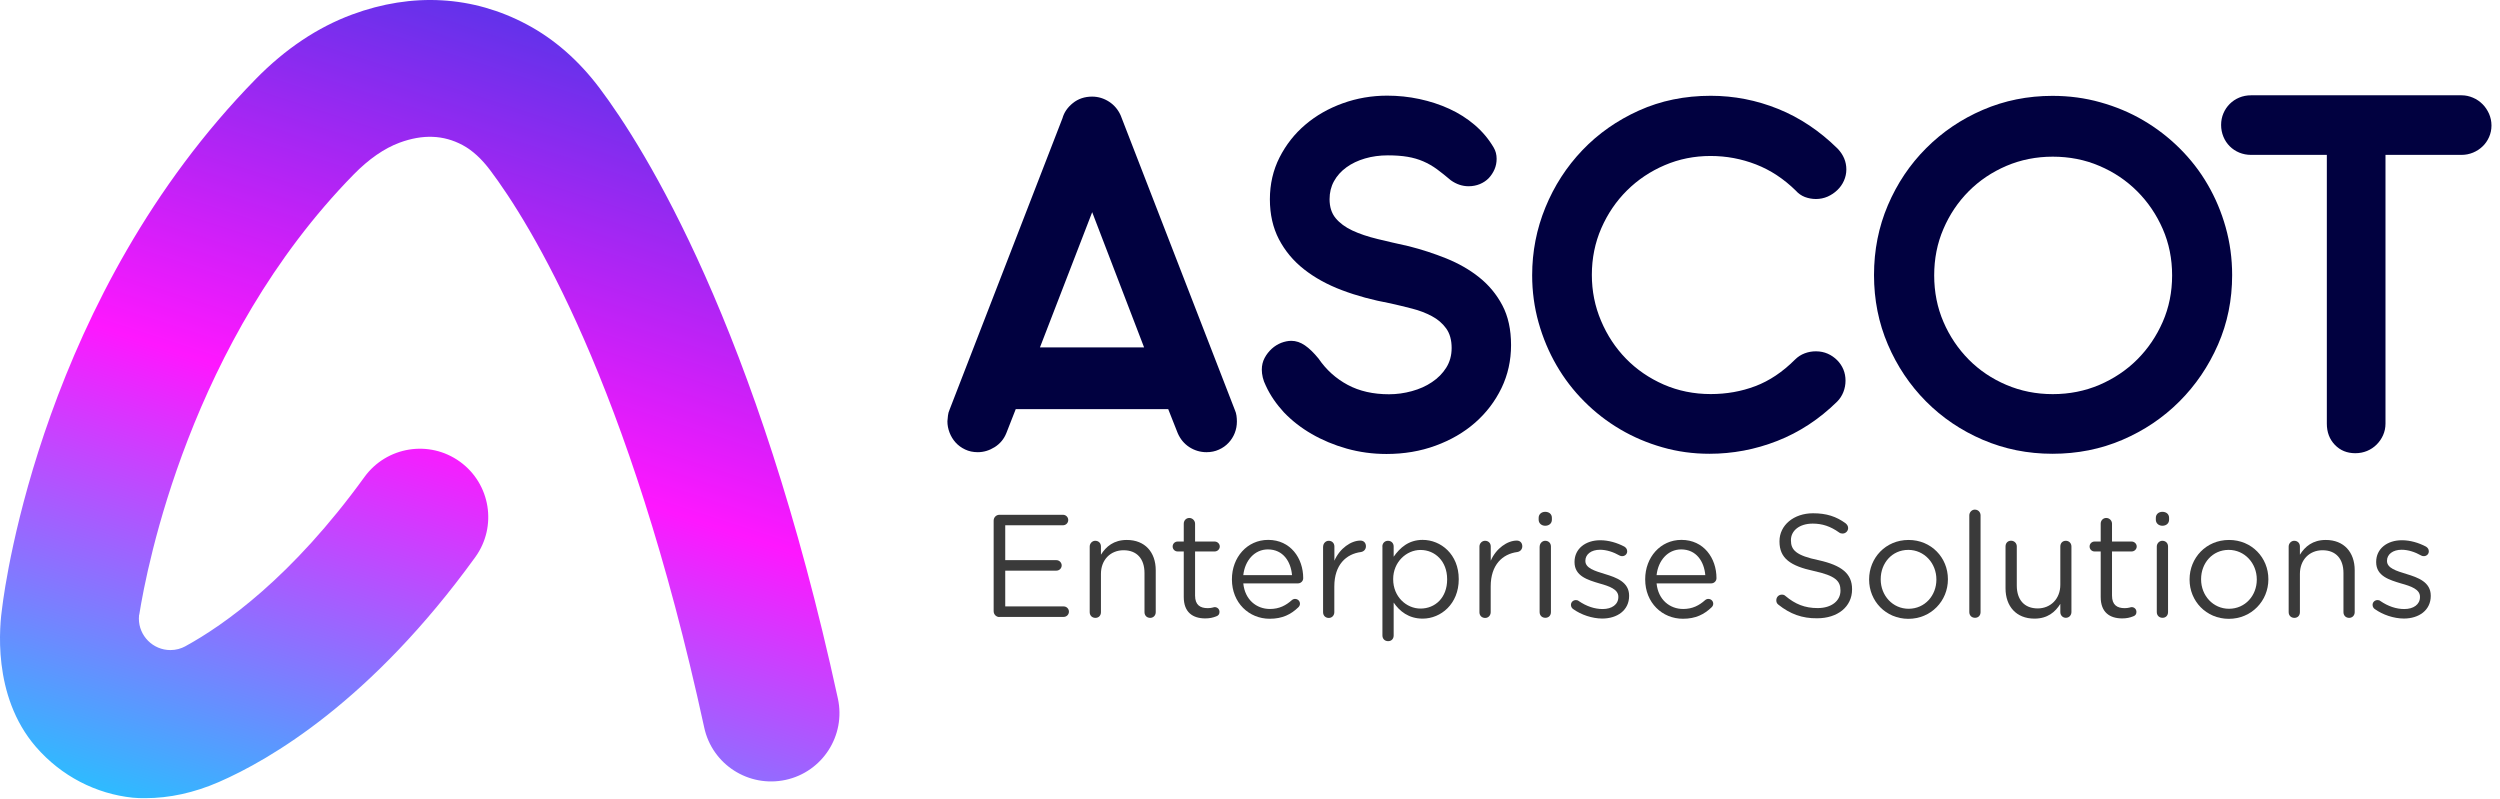 <svg width="169" height="54" viewBox="0 0 169 54" fill="none" xmlns="http://www.w3.org/2000/svg">
<path d="M67.558 41.712C67.352 41.712 67.171 41.544 67.171 41.316V35.196C67.171 34.968 67.348 34.8 67.558 34.8H71.859C72.055 34.8 72.213 34.958 72.213 35.154C72.213 35.35 72.055 35.508 71.859 35.508H67.954V37.867H71.415C71.611 37.867 71.77 38.035 71.77 38.221C71.77 38.417 71.611 38.575 71.415 38.575H67.954V40.994H71.905C72.101 40.994 72.26 41.153 72.26 41.349C72.26 41.544 72.101 41.703 71.905 41.703H67.558V41.712Z" fill="#3A3A3A"/>
<path d="M73.664 36.944C73.664 36.739 73.832 36.557 74.037 36.557C74.266 36.557 74.424 36.715 74.424 36.944V37.498C74.769 36.944 75.292 36.501 76.173 36.501C77.4 36.501 78.128 37.331 78.128 38.547V41.381C78.128 41.609 77.96 41.768 77.755 41.768C77.526 41.768 77.368 41.609 77.368 41.381V38.734C77.368 37.787 76.864 37.196 75.954 37.196C75.073 37.196 74.424 37.839 74.424 38.794V41.381C74.424 41.609 74.275 41.768 74.051 41.768C73.822 41.768 73.664 41.609 73.664 41.381V36.944V36.944Z" fill="#3A3A3A"/>
<path d="M80.022 40.36V37.279H79.607C79.42 37.279 79.271 37.13 79.271 36.944C79.271 36.757 79.42 36.608 79.607 36.608H80.022V35.401C80.022 35.196 80.171 35.014 80.4 35.014C80.605 35.014 80.787 35.191 80.787 35.401V36.608H82.112C82.298 36.608 82.457 36.757 82.457 36.944C82.457 37.13 82.298 37.279 82.112 37.279H80.787V40.262C80.787 40.896 81.132 41.111 81.645 41.111C81.911 41.111 82.042 41.041 82.112 41.041C82.298 41.041 82.438 41.181 82.438 41.367C82.438 41.516 82.368 41.614 82.219 41.665C81.99 41.754 81.776 41.805 81.468 41.805C80.633 41.801 80.022 41.395 80.022 40.36Z" fill="#3A3A3A"/>
<path d="M85.829 41.828C84.435 41.828 83.278 40.752 83.278 39.172V39.153C83.278 37.68 84.304 36.496 85.727 36.496C87.238 36.496 88.097 37.731 88.097 39.083C88.097 39.288 87.929 39.437 87.742 39.437H84.047C84.155 40.542 84.939 41.167 85.848 41.167C86.483 41.167 86.935 40.92 87.322 40.575C87.392 40.514 87.471 40.486 87.541 40.486C87.728 40.486 87.877 40.626 87.877 40.812C87.877 40.91 87.835 40.989 87.761 41.059C87.275 41.526 86.702 41.828 85.829 41.828ZM87.341 38.878C87.261 37.96 86.739 37.14 85.708 37.14C84.808 37.14 84.155 37.89 84.047 38.878H87.341Z" fill="#3A3A3A"/>
<path d="M89.445 36.944C89.445 36.739 89.612 36.557 89.818 36.557C90.046 36.557 90.205 36.715 90.205 36.944V37.904C90.569 37.065 91.334 36.543 91.964 36.543C92.192 36.543 92.337 36.701 92.337 36.93C92.337 37.135 92.197 37.284 92.001 37.317C91.012 37.447 90.2 38.165 90.2 39.647V41.386C90.2 41.591 90.051 41.773 89.827 41.773C89.599 41.773 89.44 41.614 89.44 41.386V36.944H89.445Z" fill="#3A3A3A"/>
<path d="M93.447 36.944C93.447 36.715 93.615 36.557 93.825 36.557C94.053 36.557 94.212 36.715 94.212 36.944V37.634C94.636 37.032 95.219 36.496 96.171 36.496C97.398 36.496 98.611 37.466 98.611 39.144V39.162C98.611 40.822 97.407 41.819 96.171 41.819C95.224 41.819 94.608 41.316 94.212 40.733V42.956C94.212 43.185 94.063 43.343 93.839 43.343C93.61 43.343 93.452 43.185 93.452 42.956V36.944H93.447ZM97.827 39.172V39.153C97.827 37.937 97.006 37.177 96.026 37.177C95.08 37.177 94.179 37.988 94.179 39.144V39.162C94.179 40.346 95.08 41.139 96.026 41.139C97.015 41.139 97.827 40.407 97.827 39.172Z" fill="#3A3A3A"/>
<path d="M100.01 36.944C100.01 36.739 100.178 36.557 100.388 36.557C100.617 36.557 100.775 36.715 100.775 36.944V37.904C101.139 37.065 101.904 36.543 102.534 36.543C102.763 36.543 102.907 36.701 102.907 36.93C102.907 37.135 102.767 37.284 102.571 37.317C101.582 37.447 100.771 38.165 100.771 39.647V41.386C100.771 41.591 100.621 41.773 100.398 41.773C100.169 41.773 100.01 41.614 100.01 41.386V36.944V36.944Z" fill="#3A3A3A"/>
<path d="M104.013 35.005C104.013 34.758 104.209 34.599 104.456 34.599C104.722 34.599 104.908 34.758 104.908 35.005V35.135C104.908 35.373 104.722 35.541 104.456 35.541C104.209 35.541 104.013 35.373 104.013 35.135V35.005ZM104.083 36.944C104.083 36.739 104.251 36.557 104.456 36.557C104.684 36.557 104.843 36.715 104.843 36.944V41.376C104.843 41.605 104.694 41.763 104.465 41.763C104.237 41.763 104.078 41.605 104.078 41.376V36.944H104.083Z" fill="#3A3A3A"/>
<path d="M106.336 41.166C106.266 41.115 106.196 41.017 106.196 40.892C106.196 40.705 106.345 40.565 106.532 40.565C106.602 40.565 106.672 40.584 106.718 40.626C107.25 40.989 107.796 41.171 108.342 41.171C108.962 41.171 109.4 40.864 109.4 40.36V40.342C109.4 39.838 108.799 39.628 108.127 39.442C107.334 39.204 106.438 38.948 106.438 38.002V37.983C106.438 37.102 107.171 36.52 108.178 36.52C108.733 36.52 109.307 36.687 109.811 36.953C109.918 37.023 109.998 37.121 109.998 37.27C109.998 37.456 109.848 37.596 109.662 37.596C109.601 37.596 109.545 37.587 109.494 37.559C109.06 37.312 108.593 37.163 108.16 37.163C107.558 37.163 107.171 37.48 107.171 37.904V37.922C107.171 38.407 107.805 38.594 108.486 38.803C109.279 39.041 110.128 39.349 110.128 40.267V40.286C110.128 41.255 109.326 41.814 108.309 41.814C107.628 41.81 106.886 41.563 106.336 41.166Z" fill="#3A3A3A"/>
<path d="M113.767 41.828C112.372 41.828 111.215 40.752 111.215 39.172V39.153C111.215 37.68 112.241 36.496 113.664 36.496C115.175 36.496 116.034 37.731 116.034 39.083C116.034 39.288 115.866 39.437 115.679 39.437H111.985C112.092 40.542 112.876 41.167 113.785 41.167C114.42 41.167 114.872 40.92 115.259 40.575C115.329 40.514 115.409 40.486 115.479 40.486C115.665 40.486 115.814 40.626 115.814 40.812C115.814 40.91 115.772 40.989 115.698 41.059C115.208 41.526 114.634 41.828 113.767 41.828ZM115.278 38.878C115.199 37.96 114.676 37.14 113.645 37.14C112.745 37.14 112.092 37.89 111.985 38.878H115.278Z" fill="#3A3A3A"/>
<path d="M120.227 40.882C120.129 40.812 120.078 40.715 120.078 40.584C120.078 40.356 120.246 40.197 120.456 40.197C120.554 40.197 120.633 40.225 120.694 40.286C121.356 40.84 122 41.106 122.877 41.106C123.814 41.106 124.416 40.612 124.416 39.932V39.913C124.416 39.27 124.071 38.916 122.616 38.599C121.025 38.254 120.293 37.741 120.293 36.604V36.585C120.293 35.508 121.254 34.697 122.564 34.697C123.474 34.697 124.136 34.916 124.766 35.378C124.845 35.448 124.934 35.546 124.934 35.695C124.934 35.9 124.766 36.068 124.556 36.068C124.468 36.068 124.398 36.049 124.328 35.998C123.735 35.574 123.18 35.396 122.541 35.396C121.631 35.396 121.067 35.881 121.067 36.51V36.529C121.067 37.182 121.412 37.554 122.947 37.871C124.486 38.216 125.2 38.771 125.2 39.824V39.843C125.2 41.027 124.211 41.796 122.84 41.796C121.827 41.81 121.006 41.502 120.227 40.882Z" fill="#3A3A3A"/>
<path d="M126.352 39.186V39.167C126.352 37.718 127.467 36.501 129.02 36.501C130.56 36.501 131.679 37.703 131.679 39.148V39.167C131.679 40.617 130.541 41.833 129.002 41.833C127.472 41.828 126.352 40.626 126.352 39.186ZM130.9 39.186V39.167C130.9 38.072 130.079 37.172 129.002 37.172C127.896 37.172 127.136 38.072 127.136 39.148V39.167C127.136 40.262 127.947 41.153 129.025 41.153C130.131 41.148 130.9 40.248 130.9 39.186Z" fill="#3A3A3A"/>
<path d="M133.125 34.837C133.125 34.632 133.293 34.45 133.499 34.45C133.727 34.45 133.886 34.627 133.886 34.837V41.376C133.886 41.605 133.736 41.763 133.513 41.763C133.284 41.763 133.125 41.605 133.125 41.376V34.837Z" fill="#3A3A3A"/>
<path d="M140.029 41.376C140.029 41.581 139.88 41.763 139.651 41.763C139.446 41.763 139.278 41.605 139.278 41.376V40.822C138.933 41.376 138.411 41.819 137.529 41.819C136.302 41.819 135.574 40.989 135.574 39.773V36.939C135.574 36.711 135.724 36.552 135.948 36.552C136.157 36.552 136.335 36.711 136.335 36.939V39.587C136.335 40.533 136.838 41.129 137.748 41.129C138.616 41.129 139.278 40.486 139.278 39.531V36.944C139.278 36.715 139.427 36.557 139.651 36.557C139.861 36.557 140.029 36.715 140.029 36.944V41.376V41.376Z" fill="#3A3A3A"/>
<path d="M142.007 40.36V37.279H141.592C141.405 37.279 141.256 37.13 141.256 36.944C141.256 36.757 141.405 36.608 141.592 36.608H142.007V35.401C142.007 35.196 142.156 35.014 142.385 35.014C142.595 35.014 142.772 35.191 142.772 35.401V36.608H144.097C144.283 36.608 144.442 36.757 144.442 36.944C144.442 37.13 144.283 37.279 144.097 37.279H142.772V40.262C142.772 40.896 143.117 41.111 143.63 41.111C143.896 41.111 144.027 41.041 144.097 41.041C144.283 41.041 144.423 41.181 144.423 41.367C144.423 41.516 144.353 41.614 144.204 41.665C143.976 41.754 143.761 41.805 143.453 41.805C142.618 41.801 142.007 41.395 142.007 40.36Z" fill="#3A3A3A"/>
<path d="M145.734 35.005C145.734 34.758 145.93 34.599 146.177 34.599C146.443 34.599 146.63 34.758 146.63 35.005V35.135C146.63 35.373 146.443 35.541 146.177 35.541C145.93 35.541 145.734 35.373 145.734 35.135V35.005ZM145.799 36.944C145.799 36.739 145.967 36.557 146.173 36.557C146.401 36.557 146.56 36.715 146.56 36.944V41.376C146.56 41.605 146.411 41.763 146.187 41.763C145.958 41.763 145.799 41.605 145.799 41.376V36.944Z" fill="#3A3A3A"/>
<path d="M148.015 39.186V39.167C148.015 37.718 149.13 36.501 150.683 36.501C152.223 36.501 153.342 37.703 153.342 39.148V39.167C153.342 40.617 152.204 41.833 150.665 41.833C149.13 41.828 148.015 40.626 148.015 39.186ZM152.559 39.186V39.167C152.559 38.072 151.738 37.172 150.66 37.172C149.555 37.172 148.794 38.072 148.794 39.148V39.167C148.794 40.262 149.606 41.153 150.683 41.153C151.789 41.148 152.559 40.248 152.559 39.186Z" fill="#3A3A3A"/>
<path d="M154.714 36.944C154.714 36.739 154.882 36.557 155.087 36.557C155.316 36.557 155.474 36.715 155.474 36.944V37.498C155.819 36.944 156.342 36.501 157.223 36.501C158.45 36.501 159.178 37.331 159.178 38.547V41.381C159.178 41.609 159.01 41.768 158.805 41.768C158.576 41.768 158.418 41.609 158.418 41.381V38.734C158.418 37.787 157.914 37.196 157.004 37.196C156.123 37.196 155.474 37.839 155.474 38.794V41.381C155.474 41.609 155.325 41.768 155.101 41.768C154.872 41.768 154.714 41.609 154.714 41.381V36.944V36.944Z" fill="#3A3A3A"/>
<path d="M160.526 41.166C160.456 41.115 160.386 41.017 160.386 40.892C160.386 40.705 160.535 40.565 160.722 40.565C160.792 40.565 160.862 40.584 160.909 40.626C161.44 40.989 161.986 41.171 162.532 41.171C163.152 41.171 163.591 40.864 163.591 40.36V40.342C163.591 39.838 162.989 39.628 162.317 39.442C161.529 39.204 160.629 38.948 160.629 38.002V37.983C160.629 37.102 161.361 36.52 162.369 36.52C162.924 36.52 163.498 36.687 164.001 36.953C164.109 37.023 164.188 37.121 164.188 37.27C164.188 37.456 164.039 37.596 163.852 37.596C163.791 37.596 163.735 37.587 163.684 37.559C163.25 37.312 162.784 37.163 162.35 37.163C161.748 37.163 161.361 37.48 161.361 37.904V37.922C161.361 38.407 161.995 38.594 162.677 38.803C163.465 39.041 164.319 39.349 164.319 40.267V40.286C164.319 41.255 163.516 41.814 162.499 41.814C161.818 41.81 161.077 41.563 160.526 41.166Z" fill="#3A3A3A"/>
<path d="M9.412 41.563C9.925 38.314 12.868 23.068 23.9 11.803C24.927 10.754 25.976 10.027 27.012 9.644C28.584 9.066 29.979 9.118 31.271 9.808C31.924 10.157 32.553 10.73 33.141 11.514C35.795 15.042 42.522 25.781 47.607 49.188C48.148 51.682 50.611 53.257 53.106 52.721C55.602 52.181 57.183 49.72 56.642 47.226C51.17 22.038 43.553 9.975 40.535 5.962C39.126 4.089 37.475 2.644 35.618 1.656C31.966 -0.293 27.879 -0.526 23.807 0.98C21.475 1.842 19.282 3.305 17.29 5.342C2.993 19.936 0.357 39.363 0.152 41.036C-0.016 42.192 -0.576 47.016 2.429 50.489C4.15 52.474 6.501 53.667 8.973 53.924C9.253 53.952 9.533 53.956 9.813 53.956C11.45 53.956 13.12 53.593 14.79 52.866C18.247 51.36 25.095 47.389 32.129 37.662C33.626 35.592 33.16 32.707 31.093 31.211C29.022 29.715 26.135 30.181 24.637 32.245C19.739 39.013 15.159 42.248 12.528 43.688H12.532C12.229 43.851 11.889 43.945 11.52 43.945C10.345 43.945 9.388 42.989 9.388 41.815C9.388 41.726 9.393 41.642 9.402 41.553L9.412 41.563Z" fill="url(#paint0_linear_574_18251)"/>
<path d="M78.972 27.659H68.663L68.029 29.277C67.87 29.677 67.609 29.99 67.245 30.223C66.881 30.451 66.499 30.568 66.098 30.568C65.781 30.568 65.496 30.507 65.244 30.386C64.987 30.265 64.773 30.106 64.6 29.915C64.423 29.719 64.288 29.496 64.19 29.244C64.092 28.988 64.045 28.736 64.045 28.48C64.059 28.344 64.069 28.214 64.083 28.088C64.097 27.962 64.129 27.832 64.19 27.697L71.826 7.985C71.933 7.598 72.167 7.258 72.526 6.969C72.885 6.68 73.319 6.531 73.827 6.531C74.238 6.531 74.62 6.648 74.975 6.876C75.325 7.104 75.586 7.417 75.758 7.803L83.469 27.697C83.53 27.832 83.567 27.962 83.586 28.097C83.605 28.233 83.614 28.363 83.614 28.498C83.614 28.764 83.567 29.02 83.469 29.272C83.371 29.519 83.231 29.743 83.049 29.934C82.868 30.13 82.648 30.283 82.396 30.395C82.14 30.512 81.865 30.568 81.561 30.568C81.137 30.568 80.75 30.451 80.395 30.223C80.045 29.994 79.784 29.677 79.612 29.277L78.972 27.659ZM70.301 23.483H77.34L73.832 14.343L70.301 23.483Z" fill="#010140"/>
<path d="M85.573 26.079C85.475 25.883 85.405 25.697 85.363 25.515C85.321 25.333 85.298 25.156 85.298 24.988C85.298 24.699 85.363 24.434 85.489 24.196C85.615 23.958 85.778 23.753 85.97 23.576C86.165 23.399 86.38 23.268 86.613 23.175C86.851 23.087 87.075 23.04 87.294 23.04C87.607 23.04 87.915 23.143 88.213 23.348C88.512 23.553 88.815 23.851 89.132 24.238C89.655 25.002 90.312 25.594 91.106 26.018C91.898 26.443 92.831 26.652 93.895 26.652C94.417 26.652 94.931 26.582 95.439 26.442C95.948 26.303 96.405 26.102 96.801 25.832C97.202 25.566 97.524 25.24 97.767 24.853C98.009 24.466 98.131 24.023 98.131 23.525C98.131 22.979 98.005 22.537 97.757 22.196C97.51 21.856 97.188 21.581 96.792 21.371C96.4 21.162 95.957 20.989 95.462 20.863C94.972 20.738 94.483 20.616 93.998 20.509C92.808 20.29 91.716 19.996 90.723 19.619C89.729 19.246 88.871 18.771 88.148 18.202C87.425 17.633 86.865 16.957 86.455 16.174C86.049 15.391 85.844 14.492 85.844 13.476C85.844 12.446 86.063 11.499 86.497 10.642C86.935 9.784 87.514 9.043 88.241 8.428C88.969 7.808 89.813 7.328 90.77 6.983C91.726 6.638 92.729 6.466 93.769 6.466C94.506 6.466 95.234 6.54 95.952 6.694C96.666 6.848 97.342 7.067 97.972 7.356C98.602 7.645 99.175 8.008 99.689 8.446C100.202 8.885 100.631 9.393 100.971 9.971C101.107 10.199 101.172 10.455 101.172 10.735C101.172 10.991 101.125 11.229 101.027 11.453C100.929 11.677 100.799 11.872 100.636 12.045C100.472 12.213 100.272 12.348 100.034 12.446C99.796 12.543 99.544 12.59 99.278 12.59C98.854 12.59 98.452 12.455 98.079 12.189C97.739 11.9 97.421 11.649 97.132 11.434C96.843 11.224 96.535 11.047 96.213 10.908C95.891 10.768 95.537 10.665 95.154 10.6C94.772 10.535 94.324 10.502 93.816 10.502C93.27 10.502 92.757 10.572 92.276 10.712C91.796 10.852 91.376 11.052 91.017 11.313C90.658 11.574 90.378 11.886 90.177 12.25C89.977 12.613 89.879 13.019 89.879 13.466C89.879 13.988 90.014 14.413 90.289 14.748C90.564 15.079 90.942 15.359 91.418 15.582C91.898 15.806 92.463 15.997 93.116 16.156C93.764 16.314 94.473 16.477 95.238 16.645C96.101 16.864 96.946 17.139 97.771 17.47C98.597 17.806 99.339 18.225 99.987 18.743C100.636 19.26 101.163 19.889 101.554 20.63C101.951 21.376 102.147 22.276 102.147 23.329C102.147 24.373 101.932 25.338 101.499 26.238C101.065 27.132 100.472 27.911 99.717 28.573C98.961 29.235 98.07 29.752 97.048 30.125C96.022 30.502 94.917 30.689 93.727 30.689C92.794 30.689 91.898 30.567 91.035 30.325C90.177 30.083 89.389 29.752 88.671 29.337C87.952 28.922 87.327 28.433 86.791 27.873C86.282 27.319 85.867 26.722 85.573 26.079Z" fill="#010140"/>
<path d="M121.398 12.889C120.587 12.092 119.691 11.5 118.707 11.117C117.723 10.735 116.701 10.544 115.633 10.544C114.541 10.544 113.51 10.749 112.54 11.164C111.57 11.579 110.716 12.148 109.984 12.875C109.251 13.602 108.673 14.455 108.248 15.429C107.824 16.403 107.609 17.456 107.609 18.584C107.609 19.675 107.815 20.71 108.23 21.684C108.64 22.658 109.205 23.516 109.918 24.247C110.632 24.979 111.481 25.562 112.465 25.995C113.45 26.424 114.509 26.639 115.647 26.639C116.715 26.639 117.718 26.461 118.665 26.102C119.612 25.744 120.503 25.147 121.338 24.313C121.534 24.117 121.753 23.977 122 23.884C122.247 23.791 122.499 23.749 122.756 23.749C123.045 23.749 123.316 23.805 123.558 23.912C123.801 24.019 124.011 24.168 124.193 24.35C124.374 24.532 124.514 24.741 124.612 24.974C124.71 25.212 124.757 25.464 124.757 25.73C124.757 25.995 124.71 26.252 124.612 26.503C124.514 26.75 124.374 26.965 124.193 27.147C122.98 28.34 121.627 29.225 120.139 29.808C118.651 30.391 117.121 30.675 115.558 30.675C114.453 30.675 113.394 30.53 112.377 30.237C111.36 29.948 110.408 29.542 109.522 29.02C108.636 28.498 107.829 27.874 107.096 27.137C106.364 26.405 105.739 25.59 105.221 24.695C104.703 23.8 104.297 22.835 104.008 21.805C103.719 20.775 103.574 19.708 103.574 18.608C103.574 17.009 103.873 15.48 104.47 14.021C105.067 12.562 105.902 11.271 106.97 10.153C108.039 9.034 109.312 8.139 110.791 7.473C112.269 6.806 113.888 6.475 115.647 6.475C117.223 6.475 118.744 6.773 120.209 7.365C121.674 7.957 123.017 8.857 124.23 10.055C124.617 10.465 124.813 10.931 124.813 11.453C124.813 11.719 124.757 11.975 124.65 12.217C124.542 12.46 124.393 12.669 124.202 12.851C124.015 13.033 123.796 13.178 123.549 13.29C123.302 13.397 123.036 13.453 122.756 13.453C122.499 13.453 122.252 13.406 122.009 13.317C121.772 13.224 121.566 13.08 121.398 12.889Z" fill="#010140"/>
<path d="M138.746 30.675C137.072 30.675 135.504 30.358 134.035 29.729C132.57 29.099 131.287 28.233 130.196 27.133C129.104 26.033 128.246 24.751 127.621 23.292C126.996 21.833 126.683 20.267 126.683 18.594C126.683 16.911 126.996 15.336 127.621 13.872C128.246 12.409 129.104 11.122 130.205 10.022C131.301 8.922 132.58 8.055 134.044 7.426C135.504 6.797 137.072 6.48 138.746 6.48C139.875 6.48 140.957 6.624 141.993 6.918C143.029 7.207 143.994 7.612 144.885 8.134C145.776 8.656 146.597 9.286 147.339 10.022C148.085 10.763 148.72 11.579 149.237 12.474C149.76 13.369 150.166 14.334 150.455 15.364C150.744 16.394 150.893 17.47 150.893 18.598C150.893 20.272 150.576 21.838 149.937 23.297C149.298 24.755 148.43 26.037 147.33 27.137C146.224 28.242 144.941 29.104 143.476 29.733C142.007 30.363 140.43 30.675 138.746 30.675ZM138.765 26.643C139.894 26.643 140.943 26.433 141.918 26.019C142.893 25.599 143.747 25.03 144.475 24.303C145.202 23.576 145.776 22.728 146.201 21.758C146.625 20.789 146.835 19.74 146.835 18.617C146.835 17.494 146.625 16.445 146.201 15.475C145.776 14.506 145.202 13.658 144.475 12.931C143.747 12.203 142.898 11.63 141.918 11.215C140.943 10.796 139.889 10.591 138.765 10.591C137.65 10.591 136.605 10.8 135.63 11.215C134.655 11.635 133.806 12.203 133.083 12.931C132.36 13.658 131.791 14.506 131.376 15.475C130.956 16.445 130.751 17.494 130.751 18.617C130.751 19.74 130.961 20.794 131.376 21.758C131.791 22.723 132.365 23.576 133.083 24.303C133.802 25.03 134.655 25.604 135.63 26.019C136.601 26.433 137.646 26.643 138.765 26.643Z" fill="#010140"/>
<path d="M157.294 10.47H152.167C151.887 10.47 151.626 10.418 151.374 10.316C151.127 10.213 150.912 10.069 150.73 9.887C150.548 9.705 150.404 9.491 150.301 9.239C150.199 8.987 150.147 8.726 150.147 8.447C150.147 8.167 150.199 7.906 150.301 7.664C150.404 7.421 150.548 7.207 150.73 7.025C150.912 6.843 151.127 6.699 151.374 6.596C151.621 6.494 151.887 6.442 152.167 6.442H166.404C166.67 6.442 166.926 6.498 167.178 6.606C167.43 6.713 167.64 6.862 167.822 7.044C168.004 7.225 168.148 7.444 168.26 7.692C168.368 7.943 168.424 8.204 168.424 8.484C168.424 8.764 168.368 9.025 168.26 9.267C168.153 9.509 168.009 9.719 167.822 9.896C167.64 10.073 167.425 10.213 167.178 10.316C166.931 10.418 166.674 10.47 166.404 10.47H161.259V28.638C161.259 28.918 161.203 29.179 161.095 29.421C160.988 29.663 160.839 29.873 160.657 30.055C160.475 30.237 160.26 30.381 160.013 30.484C159.766 30.586 159.5 30.637 159.22 30.637C158.66 30.637 158.203 30.451 157.839 30.074C157.476 29.696 157.294 29.221 157.294 28.638V10.47Z" fill="#010140"/>
<defs>
<linearGradient id="paint0_linear_574_18251" x1="23.457" y1="58.856" x2="41.486" y2="3.324" gradientUnits="userSpaceOnUse">
<stop stop-color="#2EBBFF"/>
<stop offset="0.511" stop-color="#FE17FF"/>
<stop offset="1" stop-color="#6232EA"/>
</linearGradient>
</defs>
</svg>
